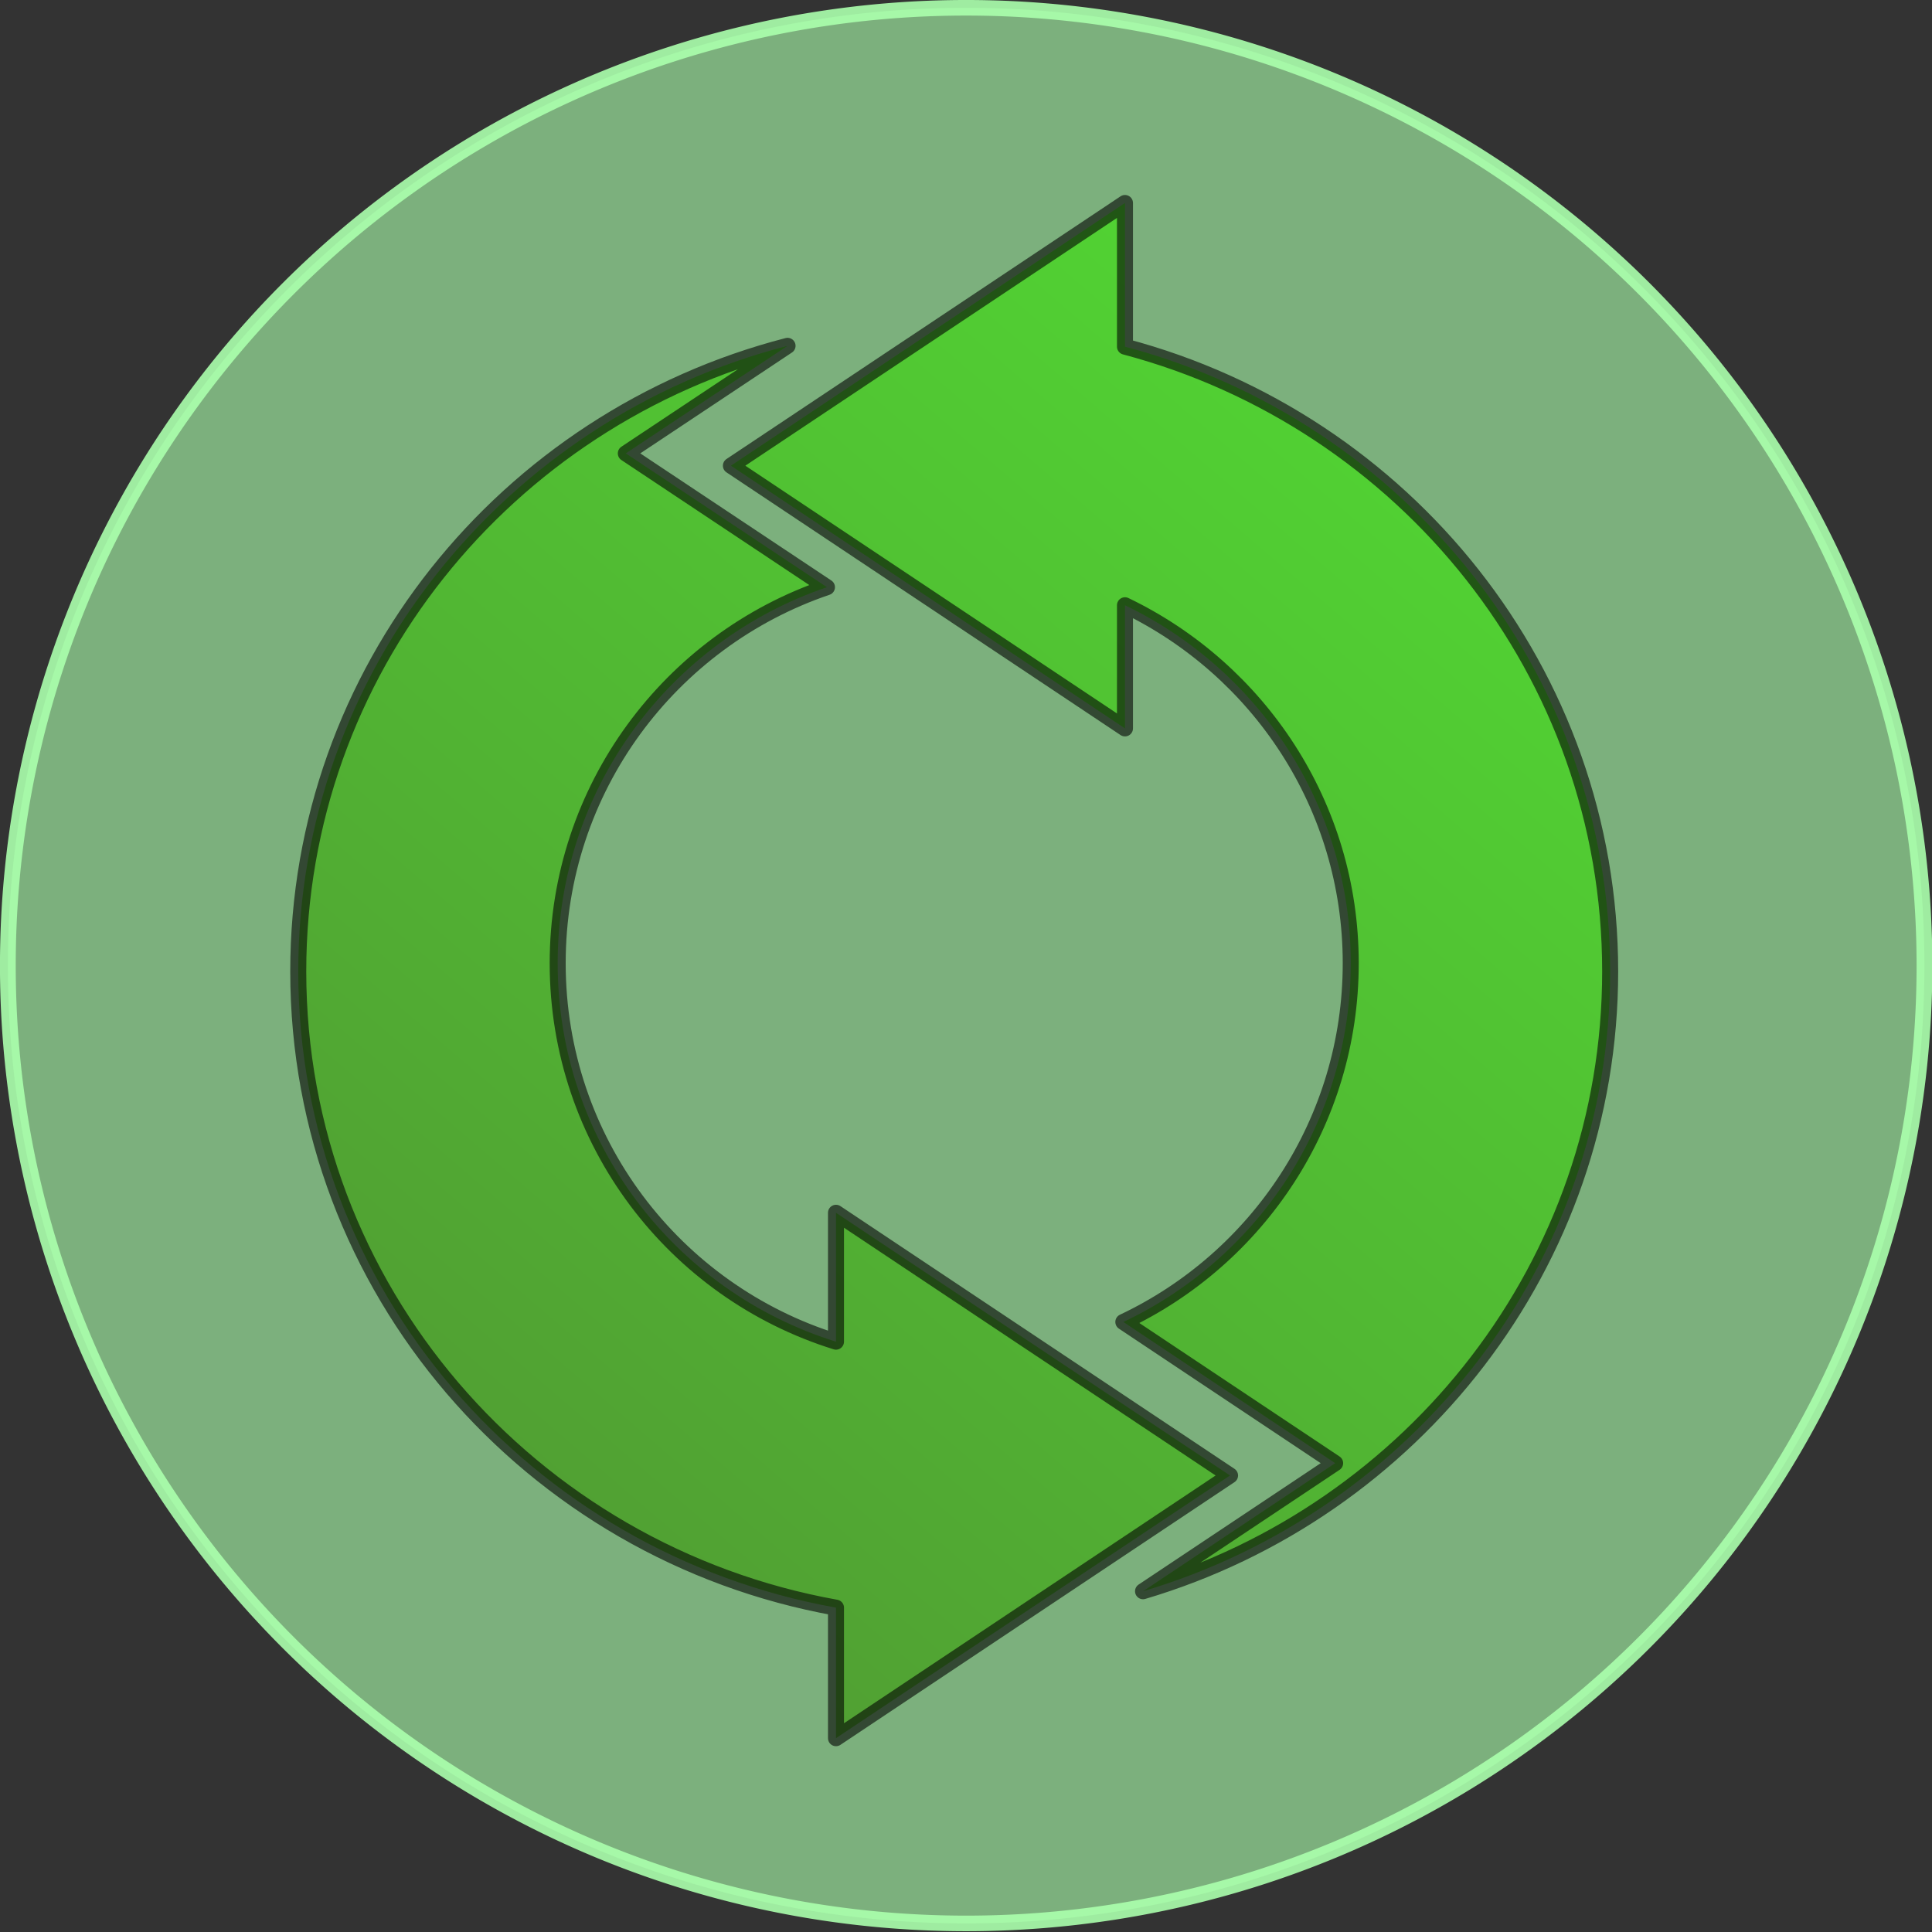 <?xml version="1.0" encoding="UTF-8" standalone="no"?>
<!-- Created with Inkscape (http://www.inkscape.org/) -->
<svg
   xmlns:dc="http://purl.org/dc/elements/1.1/"
   xmlns:cc="http://creativecommons.org/ns#"
   xmlns:rdf="http://www.w3.org/1999/02/22-rdf-syntax-ns#"
   xmlns:svg="http://www.w3.org/2000/svg"
   xmlns="http://www.w3.org/2000/svg"
   xmlns:xlink="http://www.w3.org/1999/xlink"
   xmlns:sodipodi="http://sodipodi.sourceforge.net/DTD/sodipodi-0.dtd"
   xmlns:inkscape="http://www.inkscape.org/namespaces/inkscape"
   width="362"
   height="362"
   id="svg2"
   sodipodi:version="0.32"
   inkscape:version="0.46"
   version="1.0"
   sodipodi:docname="ProxyRotate.svg"
   inkscape:output_extension="org.inkscape.output.svg.inkscape">
  <rect width="100%" height="100%" fill="#333333" stroke="none"/>
  <defs
     id="defs4">
    <linearGradient
       id="linearGradient3203">
      <stop
         style="stop-color:#338000;stop-opacity:0.588;"
         offset="0"
         id="stop3205" />
      <stop
         style="stop-color:#34ff01;stop-opacity:0.588;"
         offset="1"
         id="stop3207" />
    </linearGradient>
    <linearGradient
       inkscape:collect="always"
       xlink:href="#linearGradient3203"
       id="linearGradient2456"
       gradientUnits="userSpaceOnUse"
       gradientTransform="matrix(4.922,0,0,4.922,-546.833,-666.474)"
       x1="163.531"
       y1="236.291"
       x2="214.469"
       y2="176.854" />
    <inkscape:perspective
       sodipodi:type="inkscape:persp3d"
       inkscape:vp_x="0 : 526.18109 : 1"
       inkscape:vp_y="0 : 1000 : 0"
       inkscape:vp_z="744.09448 : 526.18109 : 1"
       inkscape:persp3d-origin="372.04724 : 350.78739 : 1"
       id="perspective10" />
  </defs>
  <sodipodi:namedview
     id="base"
     pagecolor="#ffffff"
     bordercolor="#666666"
     borderopacity="1.0"
     gridtolerance="10000"
     guidetolerance="10"
     objecttolerance="10"
     inkscape:pageopacity="0.0"
     inkscape:pageshadow="2"
     inkscape:zoom="1.160221"
     inkscape:cx="181"
     inkscape:cy="202.42858"
     inkscape:document-units="px"
     inkscape:current-layer="layer1"
     showgrid="false"
     inkscape:window-width="875"
     inkscape:window-height="783"
     inkscape:window-x="1324"
     inkscape:window-y="210" />
  <g
     inkscape:label="Layer 1"
     inkscape:groupmode="layer"
     id="layer1"
     transform="translate(-204.714,-168.505)">
    <path
       sodipodi:type="arc"
       style="opacity:1;fill:#aaffac;fill-opacity:0.611;stroke:#aaffac;stroke-width:3;stroke-linecap:butt;stroke-linejoin:round;stroke-miterlimit:4;stroke-dasharray:none;stroke-dashoffset:0;stroke-opacity:0.906"
       id="path2385"
       sodipodi:cx="191.7738"
       sodipodi:cy="213.75238"
       sodipodi:rx="182.29286"
       sodipodi:ry="184.44762"
       d="M 374.067,213.752 A 182.293,184.448 0 1 1 9.481,213.752 A 182.293,184.448 0 1 1 374.067,213.752 z"
       transform="matrix(0.985,0,0,0.973,196.846,141.45)" />
    <path
       style="fill:url(#linearGradient2456);fill-opacity:1;fill-rule:evenodd;stroke:#000000;stroke-width:3;stroke-linecap:butt;stroke-linejoin:round;stroke-miterlimit:4;stroke-dasharray:none;stroke-opacity:0.588"
       d="M 415.501,206.537 L 341.664,255.761 L 415.501,304.986 L 415.501,281.912 C 440.488,293.921 457.803,319.415 457.803,348.98 C 457.803,378.68 440.366,404.307 415.193,416.202 L 454.88,442.66 L 418.885,466.656 C 469.468,451.647 506.412,405.298 506.412,350.518 C 506.412,294.493 467.857,247.34 415.501,233.457 L 415.501,206.537 z M 352.278,233.303 C 299.526,246.923 260.598,294.215 260.598,350.518 C 260.598,409.996 304.07,459.447 361.354,469.733 L 361.354,494.191 L 435.19,444.967 L 361.354,395.743 L 361.354,419.893 C 331.105,410.49 309.207,382.332 309.207,348.98 C 309.207,316.269 330.313,288.494 359.662,278.528 L 321.975,253.454 L 352.278,233.303 z"
       id="path2403" />
  </g>
</svg>
